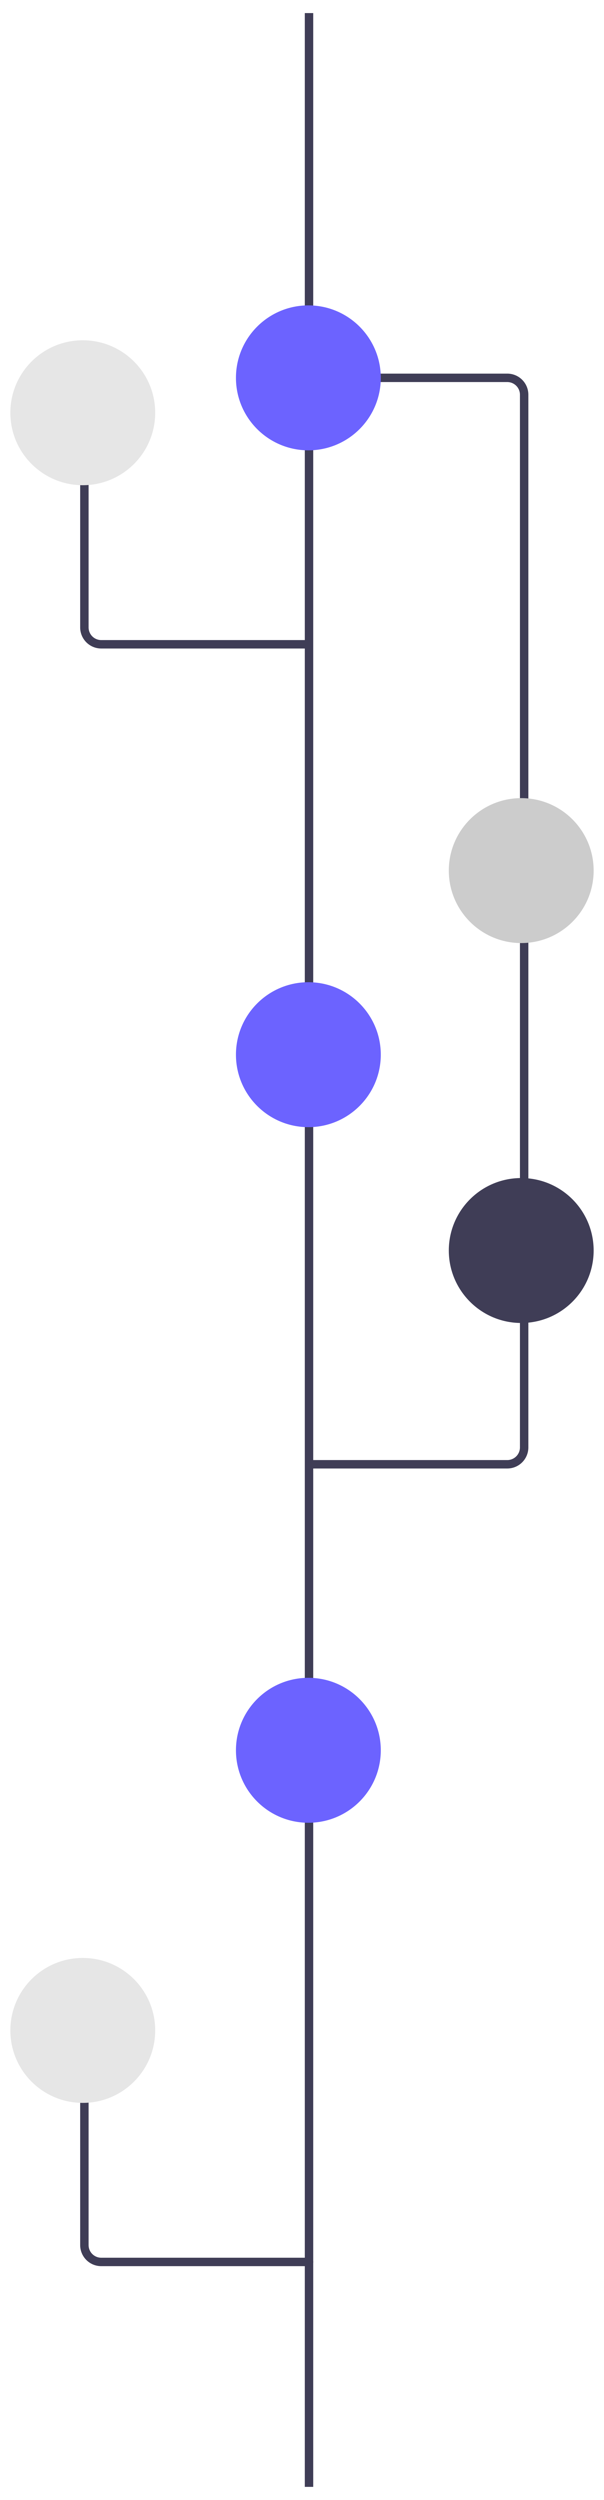 <?xml version="1.0" encoding="UTF-8" standalone="no"?>
<!-- Created with Inkscape (http://www.inkscape.org/) -->

<svg
   xmlns:dc="http://purl.org/dc/elements/1.1/"
   xmlns:cc="http://creativecommons.org/ns#"
   xmlns:rdf="http://www.w3.org/1999/02/22-rdf-syntax-ns#"
   xmlns:svg="http://www.w3.org/2000/svg"
   xmlns="http://www.w3.org/2000/svg"
   xmlns:sodipodi="http://sodipodi.sourceforge.net/DTD/sodipodi-0.dtd"
   xmlns:inkscape="http://www.inkscape.org/namespaces/inkscape"
   width="22mm"
   height="91mm"
   viewBox="0 0 22 91"
   version="1.1"
   id="svg8"
   inkscape:version="0.92.4 (5da689c313, 2019-01-14)"
   sodipodi:docname="github-commit-chain-vertical.svg">
  <defs
     id="defs2" />
  <sodipodi:namedview
     id="base"
     pagecolor="#ffffff"
     bordercolor="#666666"
     borderopacity="1.0"
     inkscape:pageopacity="0.0"
     inkscape:pageshadow="2"
     inkscape:zoom="0.35"
     inkscape:cx="-111.42857"
     inkscape:cy="560"
     inkscape:document-units="mm"
     inkscape:current-layer="layer1"
     showgrid="false"
     inkscape:window-width="2560"
     inkscape:window-height="1017"
     inkscape:window-x="1912"
     inkscape:window-y="-8"
     inkscape:window-maximized="1" />
  <g
     inkscape:label="Layer 1"
     inkscape:groupmode="layer"
     id="layer1"
     transform="translate(0,-206)">
    <g
       transform="rotate(-90,198.923,109.978)"
       id="g1538">
      <path
         id="path1516"
         d="M 88.534,-69.7 H 50.214 a 0.768,0.768 0 0 1 -0.767,-0.767 v -7.223 h 0.307 v 7.223 a 0.461,0.461 0 0 0 0.46,0.46 h 38.32 a 0.461,0.461 0 0 0 0.46,-0.46 v -7.273 h 0.307 v 7.273 a 0.768,0.768 0 0 1 -0.767,0.767 z"
         inkscape:connector-curvature="0"
         style="fill:#3f3d56;stroke-width:0.265" />
      <rect
         id="rect1518"
         height="0.307"
         width="90.047"
         y="-77.843"
         x="12.378"
         style="fill:#3f3d56;stroke-width:0.265" />
      <circle
         r="2.638"
         cy="-77.713"
         cx="39.19"
         data-name="Ellipse 266"
         id="circle1520"
         style="fill:#6c63ff;stroke-width:0.265" />
      <circle
         r="2.638"
         cy="-69.96"
         cx="57.382"
         data-name="Ellipse 268"
         id="circle1522"
         style="fill:#3f3d56;stroke-width:0.265" />
      <circle
         r="2.638"
         cy="-69.96"
         cx="71.211"
         data-name="Ellipse 269"
         id="circle1524"
         style="fill:#cccccc;stroke-width:0.265" />
      <circle
         r="2.638"
         cy="-77.713"
         cx="64.51"
         data-name="Ellipse 270"
         id="circle1526"
         style="fill:#6c63ff;stroke-width:0.265" />
      <circle
         r="2.638"
         cy="-77.713"
         cx="89.147"
         data-name="Ellipse 272"
         id="circle1528"
         style="fill:#6c63ff;stroke-width:0.265" />
      <path
         id="path1530"
         d="m 20.565,-77.536 a 0.153,0.153 0 0 1 -0.153,-0.153 v -7.569 a 0.768,0.768 0 0 1 0.767,-0.767 h 7.464 a 0.153,0.153 0 0 1 0,0.307 h -7.464 a 0.461,0.461 0 0 0 -0.46,0.46 v 7.569 a 0.153,0.153 0 0 1 -0.153,0.153 z"
         inkscape:connector-curvature="0"
         style="fill:#3f3d56;stroke-width:0.265" />
      <circle
         r="2.638"
         cy="-85.93"
         cx="28.993"
         data-name="Ellipse 265"
         id="circle1532"
         style="fill:#e6e6e6;stroke-width:0.265" />
      <path
         id="path1534"
         d="m 79.602,-77.689 h -0.307 v -7.569 a 0.768,0.768 0 0 1 0.767,-0.767 h 7.464 v 0.307 H 80.062 a 0.461,0.461 0 0 0 -0.46,0.46 z"
         inkscape:connector-curvature="0"
         style="fill:#3f3d56;stroke-width:0.265" />
      <circle
         r="2.638"
         cy="-85.93"
         cx="87.877"
         data-name="Ellipse 265"
         id="circle1536"
         style="fill:#e6e6e6;stroke-width:0.265" />
    </g>
  </g>
</svg>

